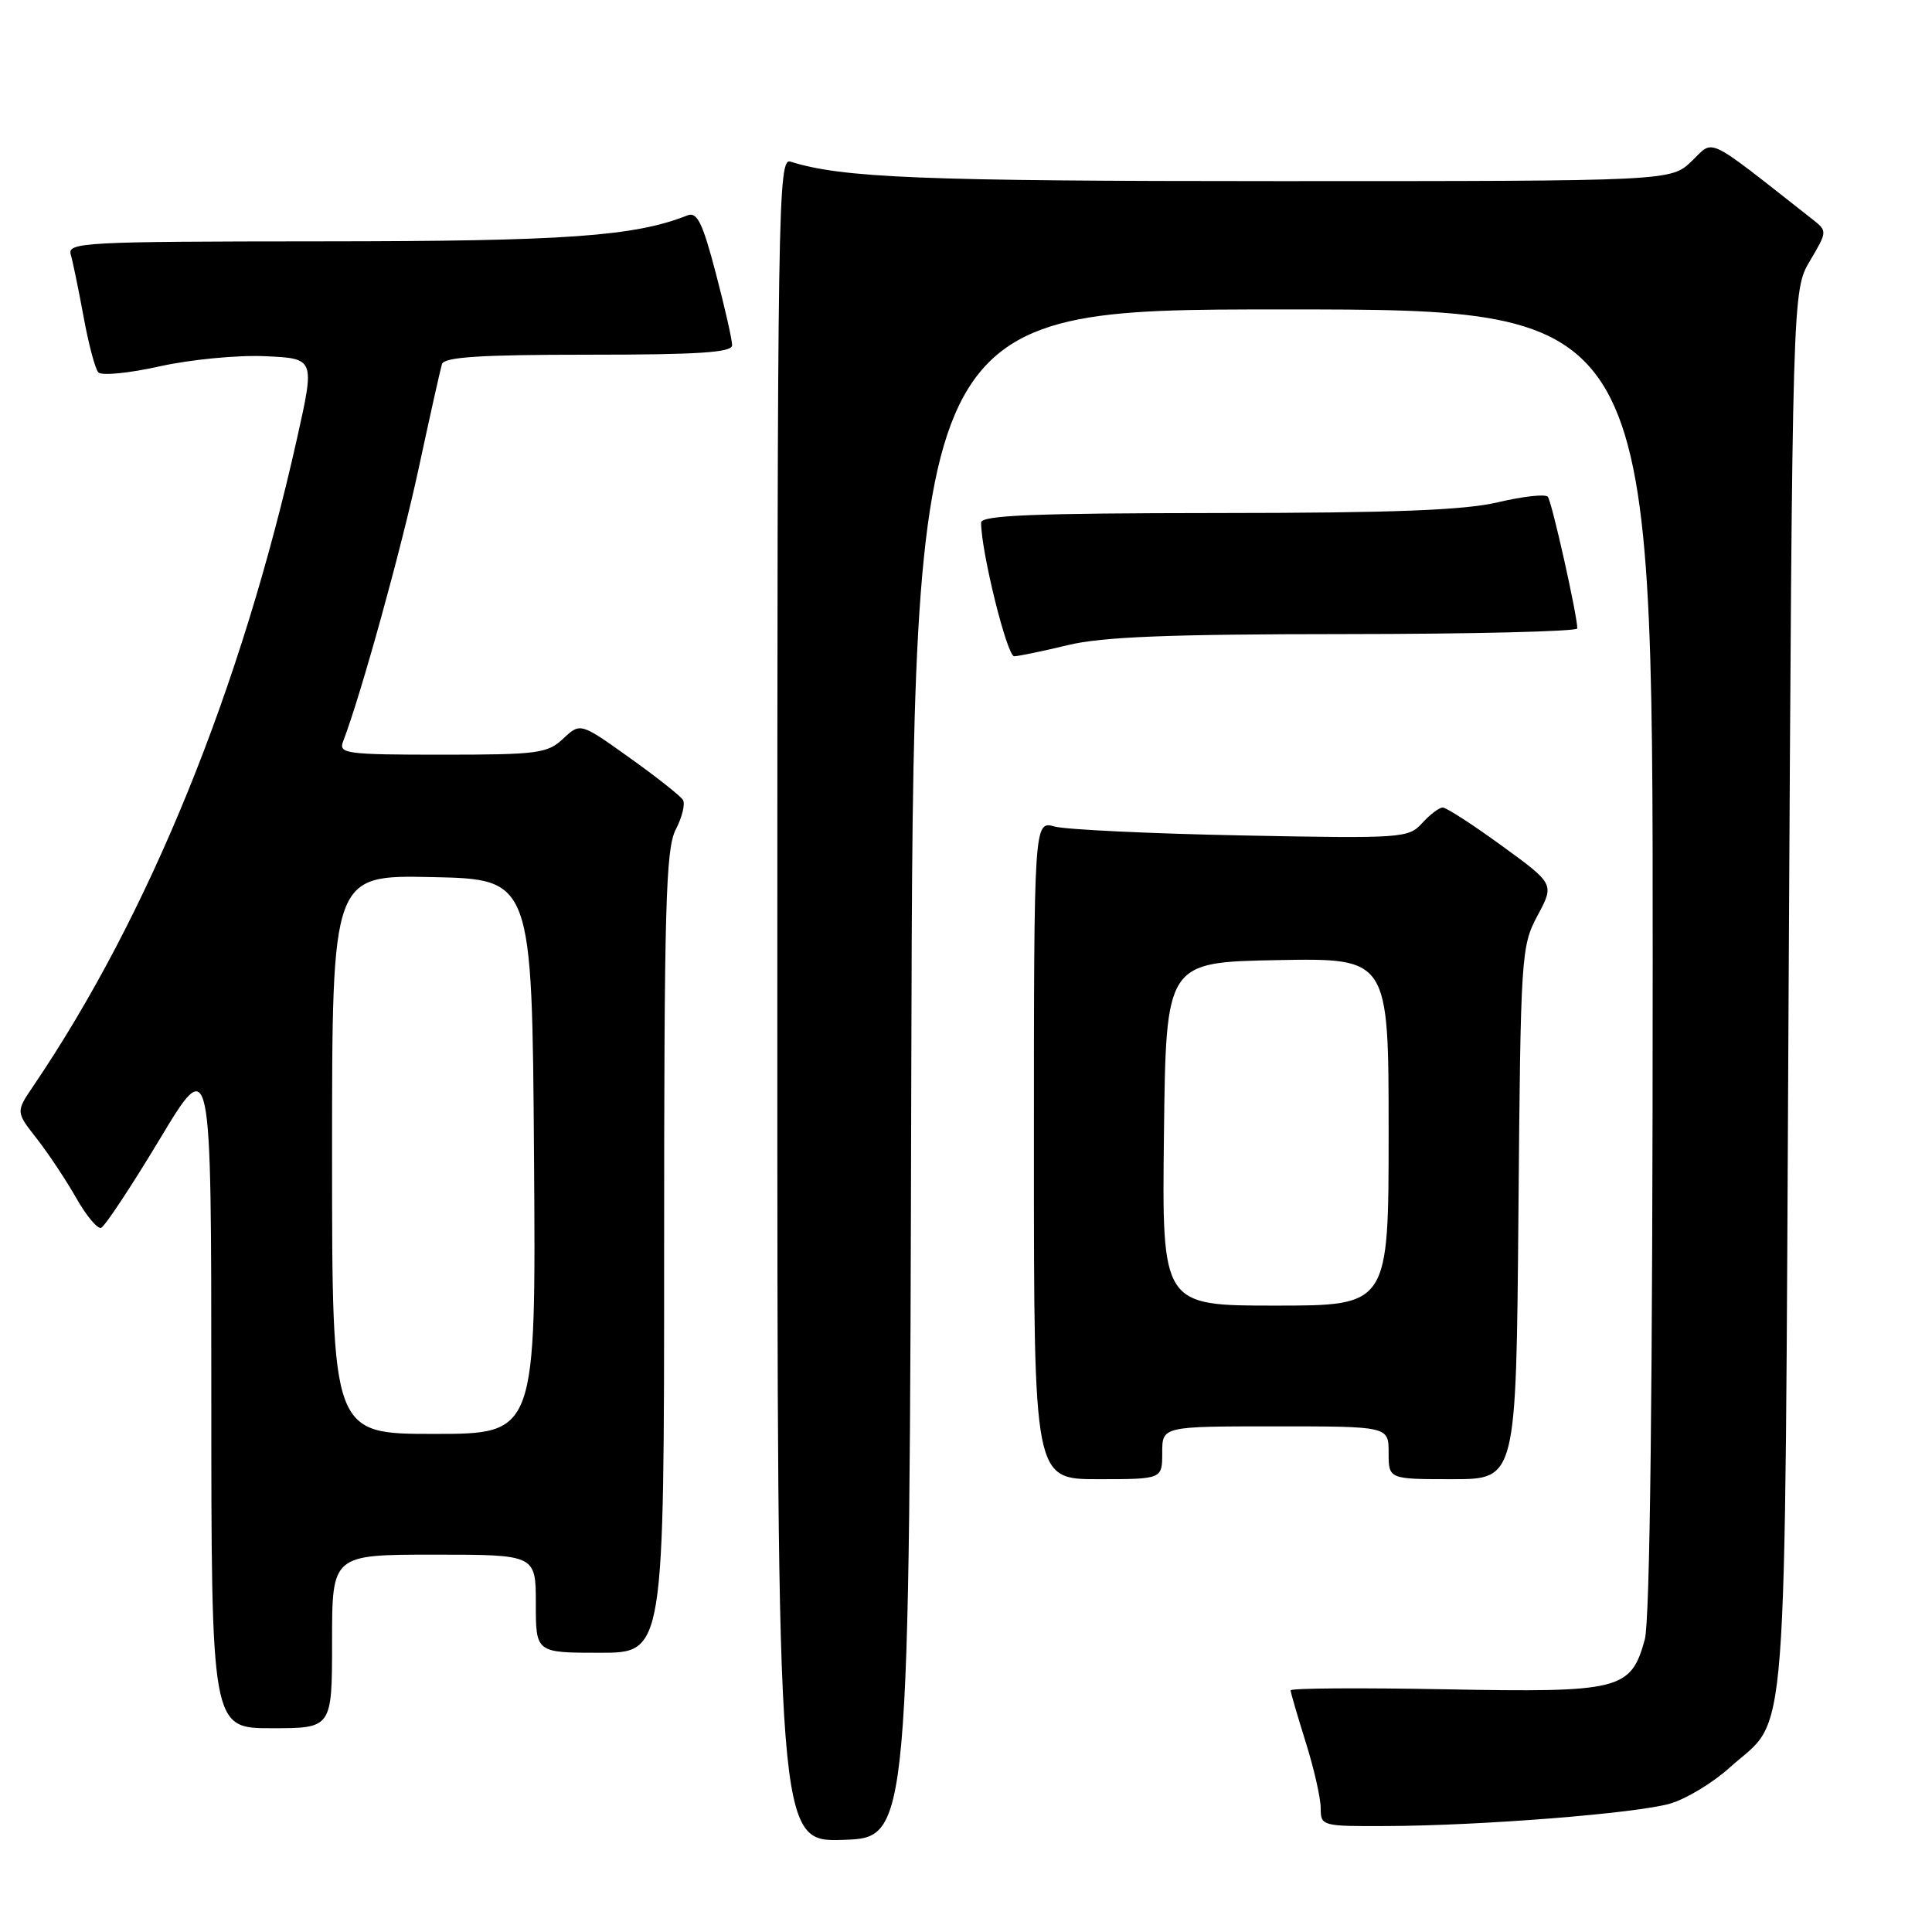 <?xml version="1.0" encoding="UTF-8" standalone="no"?>
<!DOCTYPE svg PUBLIC "-//W3C//DTD SVG 1.1//EN" "http://www.w3.org/Graphics/SVG/1.1/DTD/svg11.dtd" >
<svg xmlns="http://www.w3.org/2000/svg" xmlns:xlink="http://www.w3.org/1999/xlink" version="1.1" viewBox="0 0 256 256">
 <g >
 <path fill="currentColor"
d=" M 120.75 142.25 C 121.01 41.00 121.01 41.00 170.00 41.00 C 219.00 41.00 219.00 41.00 218.99 127.25 C 218.99 184.09 218.63 214.78 217.94 217.26 C 216.09 223.94 214.71 224.28 191.50 223.84 C 180.22 223.63 171.01 223.69 171.01 223.98 C 171.02 224.27 171.92 227.35 173.01 230.84 C 174.11 234.33 175.00 238.26 175.00 239.59 C 175.00 241.96 175.16 242.00 183.75 241.96 C 196.37 241.91 216.87 240.28 221.32 238.98 C 223.42 238.37 226.94 236.24 229.14 234.26 C 237.08 227.08 236.44 235.47 237.00 131.50 C 237.50 38.50 237.50 38.50 239.83 34.56 C 242.14 30.65 242.14 30.62 240.16 29.06 C 225.74 17.74 227.20 18.44 224.16 21.35 C 221.39 24.00 221.39 24.00 169.33 24.00 C 122.13 24.00 111.63 23.58 104.75 21.42 C 103.09 20.89 103.00 26.64 103.00 132.47 C 103.00 244.08 103.00 244.08 111.75 243.79 C 120.50 243.50 120.50 243.50 120.75 142.25 Z  M 44.00 217.50 C 44.00 206.00 44.00 206.00 57.50 206.00 C 71.00 206.00 71.00 206.00 71.00 212.50 C 71.00 219.00 71.00 219.00 79.50 219.00 C 88.00 219.00 88.00 219.00 88.00 165.95 C 88.00 120.13 88.21 112.49 89.54 109.92 C 90.39 108.28 90.82 106.51 90.49 105.99 C 90.17 105.46 86.97 102.94 83.40 100.39 C 76.90 95.75 76.90 95.75 74.63 97.87 C 72.55 99.83 71.27 100.00 58.58 100.00 C 45.85 100.00 44.84 99.86 45.46 98.25 C 47.79 92.22 53.21 72.62 55.49 62.00 C 56.97 55.12 58.35 48.94 58.56 48.25 C 58.84 47.31 63.61 47.00 77.97 47.00 C 92.52 47.00 97.00 46.71 97.01 45.75 C 97.02 45.06 96.05 40.77 94.85 36.21 C 93.09 29.49 92.37 28.03 91.09 28.54 C 84.09 31.32 74.99 31.97 42.68 31.98 C 10.95 32.00 8.90 32.11 9.38 33.75 C 9.66 34.71 10.42 38.42 11.08 42.00 C 11.73 45.58 12.61 48.88 13.03 49.34 C 13.44 49.81 17.11 49.45 21.17 48.54 C 25.23 47.64 31.51 47.03 35.14 47.20 C 41.72 47.50 41.72 47.50 39.38 58.00 C 31.94 91.33 19.74 121.29 4.41 143.91 C 2.09 147.33 2.09 147.33 4.90 150.91 C 6.44 152.89 8.78 156.41 10.10 158.74 C 11.42 161.07 12.90 162.85 13.39 162.70 C 13.87 162.54 17.36 157.27 21.14 150.99 C 28.00 139.57 28.00 139.57 28.00 184.29 C 28.00 229.00 28.00 229.00 36.00 229.00 C 44.00 229.00 44.00 229.00 44.00 217.50 Z  M 154.00 192.50 C 154.00 189.00 154.00 189.00 169.00 189.00 C 184.00 189.00 184.00 189.00 184.00 192.50 C 184.00 196.00 184.00 196.00 192.45 196.00 C 200.90 196.00 200.90 196.00 201.20 160.75 C 201.49 126.47 201.56 125.39 203.73 121.32 C 205.97 117.14 205.97 117.14 199.00 112.07 C 195.17 109.28 191.64 107.00 191.17 107.00 C 190.70 107.00 189.47 107.93 188.44 109.07 C 186.63 111.06 185.82 111.12 164.53 110.70 C 152.42 110.46 141.26 109.93 139.75 109.52 C 137.00 108.77 137.00 108.77 137.00 152.38 C 137.00 196.00 137.00 196.00 145.50 196.00 C 154.00 196.00 154.00 196.00 154.00 192.50 Z  M 141.50 85.48 C 146.06 84.38 154.87 84.03 178.25 84.02 C 195.16 84.01 209.00 83.67 209.00 83.27 C 209.00 81.53 205.62 66.43 205.09 65.82 C 204.76 65.44 201.80 65.77 198.50 66.55 C 194.00 67.61 184.71 67.97 161.25 67.98 C 136.93 68.00 130.00 68.28 130.00 69.25 C 130.00 73.08 133.44 86.99 134.39 86.96 C 135.00 86.94 138.20 86.28 141.50 85.48 Z  M 44.00 152.97 C 44.00 115.94 44.00 115.94 57.25 116.22 C 70.50 116.50 70.50 116.50 70.76 153.25 C 71.02 190.00 71.02 190.00 57.51 190.00 C 44.00 190.00 44.00 190.00 44.00 152.97 Z  M 154.23 150.25 C 154.50 127.50 154.50 127.50 169.25 127.22 C 184.00 126.95 184.00 126.95 184.00 149.97 C 184.00 173.00 184.00 173.00 168.98 173.00 C 153.96 173.00 153.96 173.00 154.23 150.25 Z "/>
</g>
</svg>